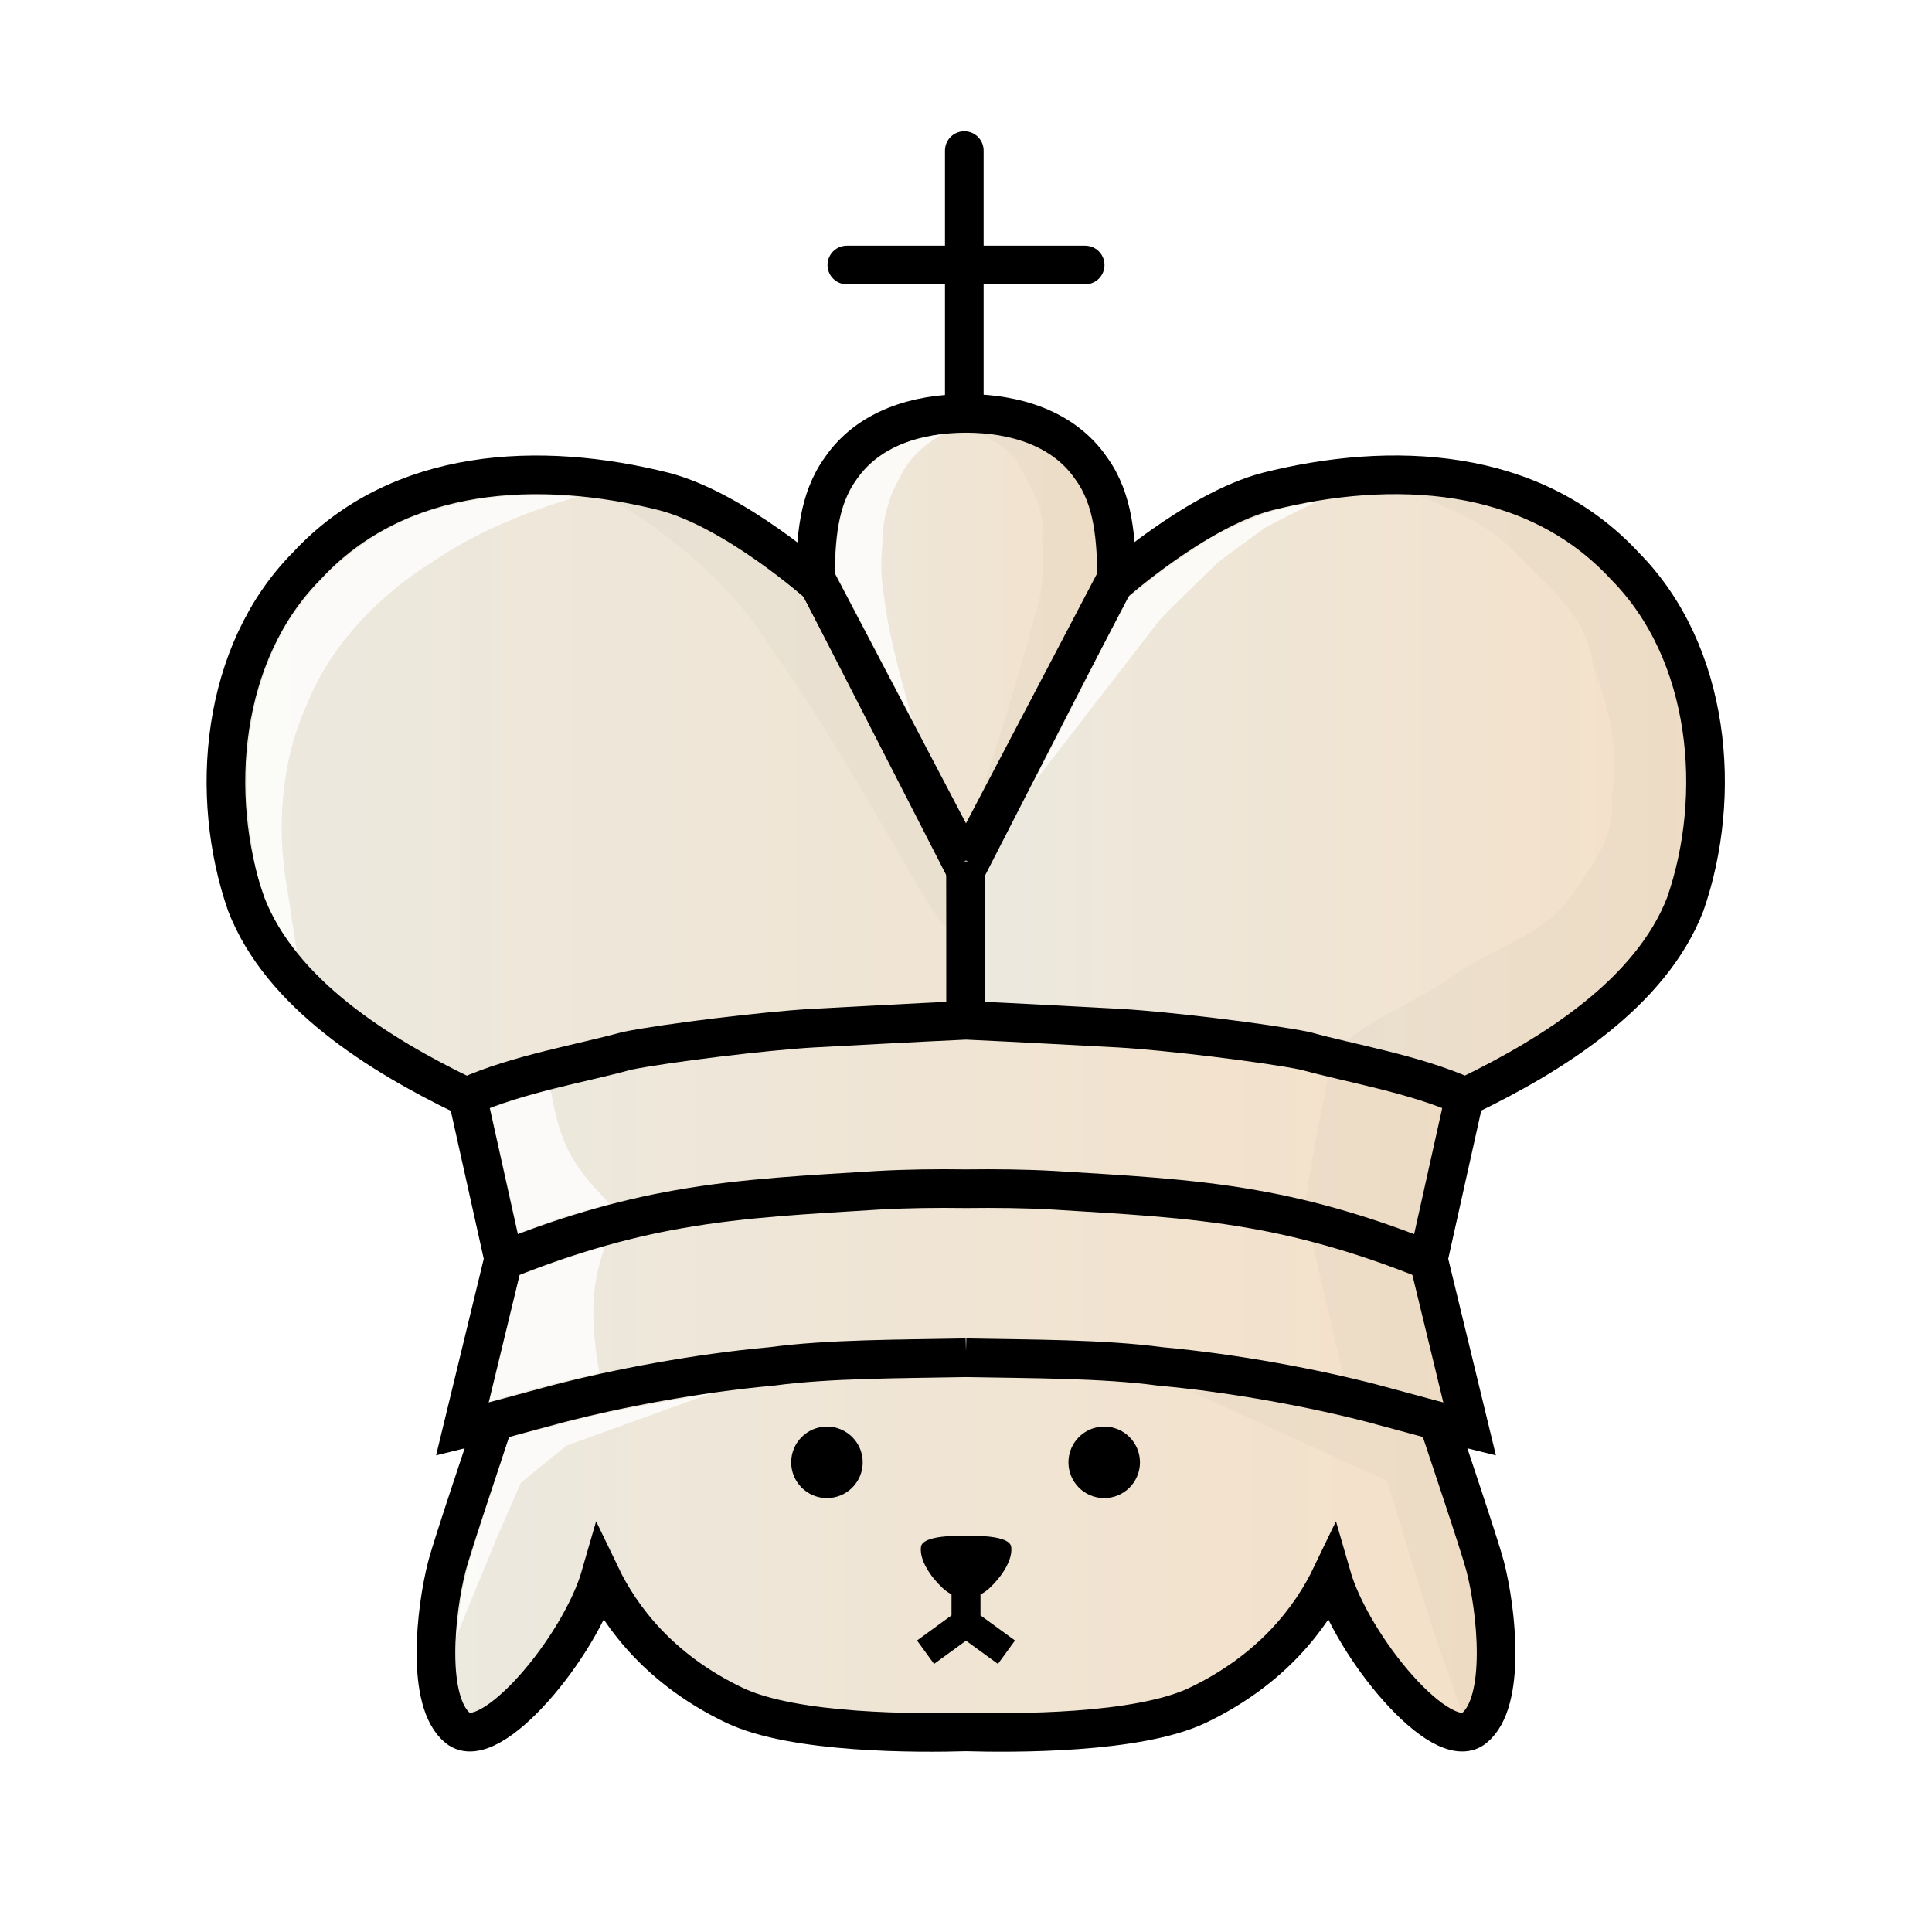 <?xml version="1.0" encoding="UTF-8" standalone="no"?>
<svg
   width="50mm"
   height="50mm"
   fill-rule="evenodd"
   clip-rule="evenodd"
   image-rendering="optimizeQuality"
   shape-rendering="geometricPrecision"
   text-rendering="geometricPrecision"
   viewBox="0 1.5 50 50"
   version="1.1"
   id="svg17"
   sodipodi:docname="K.svg"
   inkscape:version="1.4 (1:1.4+202410161351+e7c3feb100)"
   xmlns:inkscape="http://www.inkscape.org/namespaces/inkscape"
   xmlns:sodipodi="http://sodipodi.sourceforge.net/DTD/sodipodi-0.dtd"
   xmlns:xlink="http://www.w3.org/1999/xlink"
   xmlns="http://www.w3.org/2000/svg"
   xmlns:svg="http://www.w3.org/2000/svg">
  <sodipodi:namedview
     id="namedview17"
     pagecolor="#ffffff"
     bordercolor="#000000"
     borderopacity="0.25"
     inkscape:showpageshadow="2"
     inkscape:pageopacity="0.0"
     inkscape:pagecheckerboard="0"
     inkscape:deskcolor="#d1d1d1"
     inkscape:document-units="mm"
     inkscape:zoom="3.0347708"
     inkscape:cx="14.992895"
     inkscape:cy="108.90444"
     inkscape:window-width="2506"
     inkscape:window-height="1370"
     inkscape:window-x="54"
     inkscape:window-y="33"
     inkscape:window-maximized="1"
     inkscape:current-layer="layer4"
     showguides="false" />
  <defs
     id="defs3">
    <linearGradient
       id="linearGradient42"
       inkscape:collect="always">
      <stop
         style="stop-color:#ece9df;stop-opacity:1;"
         offset="0"
         id="stop42" />
      <stop
         style="stop-color:#f4e0c8;stop-opacity:1;"
         offset="1"
         id="stop47" />
    </linearGradient>
    <linearGradient
       id="linearGradient39"
       inkscape:collect="always">
      <stop
         style="stop-color:#ece9df;stop-opacity:1;"
         offset="0"
         id="stop39" />
      <stop
         style="stop-color:#f4e0c8;stop-opacity:1;"
         offset="1"
         id="stop40" />
    </linearGradient>
    <linearGradient
       id="linearGradient37"
       inkscape:collect="always">
      <stop
         style="stop-color:#ece9df;stop-opacity:1;"
         offset="0"
         id="stop37" />
      <stop
         style="stop-color:#f4e0c8;stop-opacity:1;"
         offset="1"
         id="stop38" />
    </linearGradient>
    <linearGradient
       id="linearGradient31"
       inkscape:collect="always">
      <stop
         style="stop-color:#ece9df;stop-opacity:1;"
         offset="0"
         id="stop31" />
      <stop
         style="stop-color:#f4e0c8;stop-opacity:1;"
         offset="1"
         id="stop32" />
    </linearGradient>
    <inkscape:path-effect
       effect="mirror_symmetry"
       start_point="-16.489,-8.24"
       end_point="-16.489,41.76"
       center_point="-16.489,16.76"
       id="path-effect6"
       is_visible="true"
       lpeversion="1.2"
       lpesatellites=""
       mode="vertical"
       discard_orig_path="false"
       fuse_paths="true"
       oposite_fuse="false"
       split_items="false"
       split_open="false"
       link_styles="false" />
    <inkscape:path-effect
       effect="mirror_symmetry"
       start_point="-16.489,-8.479"
       end_point="-16.489,41.521"
       center_point="-16.489,16.521"
       id="path-effect4"
       is_visible="true"
       lpeversion="1.2"
       lpesatellites=""
       mode="vertical"
       discard_orig_path="false"
       fuse_paths="true"
       oposite_fuse="false"
       split_items="false"
       split_open="false"
       link_styles="false" />
    <inkscape:path-effect
       effect="mirror_symmetry"
       start_point="-16.489,-8.479"
       end_point="-16.489,41.521"
       center_point="-16.489,16.521"
       id="path-effect3"
       is_visible="true"
       lpeversion="1.2"
       lpesatellites=""
       mode="vertical"
       discard_orig_path="false"
       fuse_paths="true"
       oposite_fuse="false"
       split_items="false"
       split_open="false"
       link_styles="false" />
    <inkscape:path-effect
       effect="mirror_symmetry"
       start_point="-16.489,-8.479"
       end_point="-16.489,41.521"
       center_point="-16.489,16.521"
       id="path-effect2"
       is_visible="true"
       lpeversion="1.2"
       lpesatellites=""
       mode="vertical"
       discard_orig_path="false"
       fuse_paths="true"
       oposite_fuse="false"
       split_items="false"
       split_open="false"
       link_styles="false" />
    <inkscape:path-effect
       effect="mirror_symmetry"
       start_point="-16.489,-8.479"
       end_point="-16.489,41.521"
       center_point="-16.489,16.521"
       id="path-effect1"
       is_visible="true"
       lpeversion="1.2"
       lpesatellites=""
       mode="vertical"
       discard_orig_path="false"
       fuse_paths="true"
       oposite_fuse="false"
       split_items="false"
       split_open="false"
       link_styles="false" />
    <inkscape:path-effect
       effect="mirror_symmetry"
       start_point="23.58,17.423"
       end_point="23.58,54.149"
       center_point="23.58,35.786"
       id="path-effect37"
       is_visible="true"
       lpeversion="1.2"
       lpesatellites=""
       mode="vertical"
       discard_orig_path="false"
       fuse_paths="false"
       oposite_fuse="false"
       split_items="false"
       split_open="false"
       link_styles="false" />
    <linearGradient
       id="linearGradient34"
       inkscape:collect="always">
      <stop
         style="stop-color:#ece9df;stop-opacity:1;"
         offset="0"
         id="stop34" />
      <stop
         style="stop-color:#f4e0c8;stop-opacity:1;"
         offset="1"
         id="stop35" />
    </linearGradient>
    <inkscape:path-effect
       effect="mirror_symmetry"
       start_point="25.106,42.591"
       end_point="25.106,50.906"
       center_point="25.106,46.749"
       id="path-effect30"
       is_visible="true"
       lpeversion="1.2"
       lpesatellites=""
       mode="free"
       discard_orig_path="false"
       fuse_paths="true"
       oposite_fuse="false"
       split_items="false"
       split_open="false"
       link_styles="false" />
    <inkscape:path-effect
       effect="mirror_symmetry"
       start_point="25,6.263"
       end_point="25,56.263"
       center_point="25,31.262"
       id="path-effect29"
       is_visible="true"
       lpeversion="1.2"
       lpesatellites=""
       mode="vertical"
       discard_orig_path="false"
       fuse_paths="true"
       oposite_fuse="false"
       split_items="false"
       split_open="false"
       link_styles="false" />
    <inkscape:path-effect
       effect="mirror_symmetry"
       start_point="15.568,42.676"
       end_point="15.568,92.676"
       center_point="15.568,67.676"
       id="path-effect28"
       is_visible="true"
       lpeversion="1.2"
       lpesatellites=""
       mode="vertical"
       discard_orig_path="false"
       fuse_paths="true"
       oposite_fuse="false"
       split_items="false"
       split_open="false"
       link_styles="false" />
    <inkscape:path-effect
       effect="mirror_symmetry"
       start_point="42.992,6.792"
       end_point="42.992,56.792"
       center_point="42.992,31.792"
       id="path-effect27"
       is_visible="true"
       lpeversion="1.2"
       lpesatellites=""
       mode="vertical"
       discard_orig_path="false"
       fuse_paths="true"
       oposite_fuse="false"
       split_items="false"
       split_open="false"
       link_styles="false" />
    <inkscape:path-effect
       effect="mirror_symmetry"
       start_point="25,5.733"
       end_point="25,55.733"
       center_point="25,30.733"
       id="path-effect26"
       is_visible="true"
       lpeversion="1.2"
       lpesatellites=""
       mode="vertical"
       discard_orig_path="false"
       fuse_paths="true"
       oposite_fuse="false"
       split_items="false"
       split_open="false"
       link_styles="false" />
    <inkscape:path-effect
       effect="mirror_symmetry"
       start_point="19.11,34.662"
       end_point="19.642,36.912"
       center_point="19.376,35.787"
       id="path-effect25"
       is_visible="true"
       lpeversion="1.2"
       lpesatellites=""
       mode="free"
       discard_orig_path="false"
       fuse_paths="true"
       oposite_fuse="false"
       split_items="false"
       split_open="false"
       link_styles="false" />
    <inkscape:path-effect
       effect="mirror_symmetry"
       start_point="24.869,5.821"
       end_point="24.869,55.821"
       center_point="24.869,30.821"
       id="path-effect24"
       is_visible="true"
       lpeversion="1.2"
       lpesatellites=""
       mode="vertical"
       discard_orig_path="false"
       fuse_paths="false"
       oposite_fuse="false"
       split_items="false"
       split_open="false"
       link_styles="false" />
    <inkscape:path-effect
       effect="mirror_symmetry"
       start_point="40.442,1.294"
       end_point="30.523,50.301"
       center_point="35.483,25.797"
       id="path-effect23"
       is_visible="true"
       lpeversion="1.2"
       lpesatellites=""
       mode="vertical"
       discard_orig_path="false"
       fuse_paths="false"
       oposite_fuse="false"
       split_items="false"
       split_open="false"
       link_styles="false" />
    <inkscape:path-effect
       effect="mirror_symmetry"
       start_point="49.507,7.953"
       end_point="31.781,54.705"
       center_point="40.644,31.329"
       id="path-effect22"
       is_visible="true"
       lpeversion="1.2"
       lpesatellites=""
       mode="vertical"
       discard_orig_path="false"
       fuse_paths="false"
       oposite_fuse="false"
       split_items="false"
       split_open="false"
       link_styles="false" />
    <inkscape:path-effect
       effect="mirror_symmetry"
       start_point="12.249,32.429"
       end_point="12.249,38.444"
       center_point="12.249,35.436"
       id="path-effect21"
       is_visible="true"
       lpeversion="1.2"
       lpesatellites=""
       mode="free"
       discard_orig_path="false"
       fuse_paths="false"
       oposite_fuse="false"
       split_items="false"
       split_open="false"
       link_styles="false" />
    <inkscape:path-effect
       effect="mirror_symmetry"
       start_point="13.165,33.148"
       end_point="13.165,37.627"
       center_point="13.165,35.387"
       id="path-effect20"
       is_visible="true"
       lpeversion="1.2"
       lpesatellites=""
       mode="free"
       discard_orig_path="false"
       fuse_paths="true"
       oposite_fuse="false"
       split_items="false"
       split_open="false"
       link_styles="false" />
    <inkscape:path-effect
       effect="mirror_symmetry"
       start_point="21.62,1.706"
       end_point="21.62,23.324"
       center_point="21.62,12.515"
       id="path-effect18"
       is_visible="true"
       lpeversion="1.2"
       lpesatellites=""
       mode="free"
       discard_orig_path="false"
       fuse_paths="true"
       oposite_fuse="false"
       split_items="false"
       split_open="false"
       link_styles="false" />
    <linearGradient
       xlink:href="#a"
       id="b"
       x1="-25.017"
       x2="14.084"
       y1="-249.82"
       y2="-249.82"
       gradientTransform="matrix(1.002 0 0 .978 30.478 272.11)"
       gradientUnits="userSpaceOnUse" />
    <linearGradient
       id="a"
       x1="9.241"
       x2="40.761"
       y1="27.266"
       y2="27.266"
       gradientTransform="matrix(.985 0 0 .986 .376 .641)"
       gradientUnits="userSpaceOnUse">
      <stop
         offset="0"
         stop-color="#ece9df"
         id="stop1" />
      <stop
         offset="1"
         stop-color="#f4e0c8"
         id="stop2" />
    </linearGradient>
    <linearGradient
       xlink:href="#a"
       id="d"
       x1="-27.911"
       x2="-21.13"
       y1="-264.3"
       y2="-264.3"
       gradientTransform="matrix(1.002 0 0 .978 30.478 272.11)"
       gradientUnits="userSpaceOnUse" />
    <linearGradient
       xlink:href="#a"
       id="h"
       x1="-18.928"
       x2="-12.147"
       y1="-267.53"
       y2="-267.53"
       gradientTransform="matrix(1.002 0 0 .978 30.478 272.11)"
       gradientUnits="userSpaceOnUse" />
    <linearGradient
       xlink:href="#a"
       id="j"
       x1="-8.857"
       x2="-2.076"
       y1="-268.55"
       y2="-268.55"
       gradientTransform="matrix(1.002 0 0 .978 30.478 272.11)"
       gradientUnits="userSpaceOnUse" />
    <linearGradient
       xlink:href="#a"
       id="l"
       x1="1.214"
       x2="7.995"
       y1="-267.53"
       y2="-267.53"
       gradientTransform="matrix(1.002 0 0 .978 30.478 272.11)"
       gradientUnits="userSpaceOnUse" />
    <linearGradient
       xlink:href="#a"
       id="n"
       x1="10.196"
       x2="16.978"
       y1="-264.3"
       y2="-264.3"
       gradientTransform="matrix(1.002 0 0 .978 30.478 272.11)"
       gradientUnits="userSpaceOnUse" />
    <linearGradient
       xlink:href="#a"
       id="c"
       x1="-25.017"
       x2="14.084"
       y1="-249.82"
       y2="-249.82"
       gradientTransform="matrix(1 0 0 .978 30.455 272.6)"
       gradientUnits="userSpaceOnUse" />
    <linearGradient
       xlink:href="#a"
       id="e"
       x1="-27.911"
       x2="-21.13"
       y1="-264.3"
       y2="-264.3"
       gradientTransform="matrix(1 0 0 .978 29.927 272.6)"
       gradientUnits="userSpaceOnUse" />
    <linearGradient
       xlink:href="#a"
       id="i"
       x1="-18.928"
       x2="-12.147"
       y1="-267.53"
       y2="-267.53"
       gradientTransform="matrix(1 0 0 .978 30.455 272.6)"
       gradientUnits="userSpaceOnUse" />
    <linearGradient
       xlink:href="#a"
       id="k"
       x1="-8.857"
       x2="-2.076"
       y1="-268.55"
       y2="-268.55"
       gradientTransform="matrix(1 0 0 .978 30.455 272.6)"
       gradientUnits="userSpaceOnUse" />
    <linearGradient
       xlink:href="#a"
       id="m"
       x1="1.214"
       x2="7.995"
       y1="-267.53"
       y2="-267.53"
       gradientTransform="matrix(1 0 0 .978 30.455 272.6)"
       gradientUnits="userSpaceOnUse" />
    <linearGradient
       xlink:href="#a"
       id="o"
       x1="10.196"
       x2="16.978"
       y1="-264.3"
       y2="-264.3"
       gradientTransform="matrix(1 0 0 .978 30.983 272.6)"
       gradientUnits="userSpaceOnUse" />
    <filter
       id="f"
       width="1.194"
       height="1.063"
       x="-.097"
       y="-.032"
       color-interpolation-filters="sRGB">
      <feGaussianBlur
         stdDeviation=".378"
         id="feGaussianBlur2" />
    </filter>
    <filter
       id="g"
       width="1.19"
       height="1.064"
       x="-0.095"
       y="-0.032"
       color-interpolation-filters="sRGB">
      <feGaussianBlur
         stdDeviation=".388"
         id="feGaussianBlur3" />
    </filter>
    <inkscape:path-effect
       effect="mirror_symmetry"
       start_point="13.165,33.148"
       end_point="13.165,37.627"
       center_point="13.165,35.387"
       id="path-effect20-7"
       is_visible="true"
       lpeversion="1.2"
       lpesatellites=""
       mode="free"
       discard_orig_path="false"
       fuse_paths="true"
       oposite_fuse="false"
       split_items="false"
       split_open="false"
       link_styles="false" />
    <inkscape:path-effect
       effect="mirror_symmetry"
       start_point="13.165,33.148"
       end_point="13.165,37.627"
       center_point="13.165,35.387"
       id="path-effect20-7-9"
       is_visible="true"
       lpeversion="1.2"
       lpesatellites=""
       mode="free"
       discard_orig_path="false"
       fuse_paths="true"
       oposite_fuse="false"
       split_items="false"
       split_open="false"
       link_styles="false" />
    <inkscape:path-effect
       effect="mirror_symmetry"
       start_point="21.62,1.706"
       end_point="21.62,23.324"
       center_point="21.62,12.515"
       id="path-effect18-0"
       is_visible="true"
       lpeversion="1.2"
       lpesatellites=""
       mode="free"
       discard_orig_path="false"
       fuse_paths="true"
       oposite_fuse="false"
       split_items="false"
       split_open="false"
       link_styles="false" />
    <inkscape:path-effect
       effect="mirror_symmetry"
       start_point="12.249,32.429"
       end_point="12.249,38.444"
       center_point="12.249,35.436"
       id="path-effect21-6"
       is_visible="true"
       lpeversion="1.2"
       lpesatellites=""
       mode="free"
       discard_orig_path="false"
       fuse_paths="true"
       oposite_fuse="false"
       split_items="false"
       split_open="false"
       link_styles="false" />
    <inkscape:path-effect
       effect="mirror_symmetry"
       start_point="21.62,1.706"
       end_point="21.62,23.324"
       center_point="21.62,12.515"
       id="path-effect18-0-7"
       is_visible="true"
       lpeversion="1.2"
       lpesatellites=""
       mode="free"
       discard_orig_path="false"
       fuse_paths="true"
       oposite_fuse="false"
       split_items="false"
       split_open="false"
       link_styles="false" />
    <inkscape:path-effect
       effect="mirror_symmetry"
       start_point="12.249,32.429"
       end_point="12.249,38.444"
       center_point="12.249,35.436"
       id="path-effect21-6-5"
       is_visible="true"
       lpeversion="1.2"
       lpesatellites=""
       mode="free"
       discard_orig_path="false"
       fuse_paths="false"
       oposite_fuse="false"
       split_items="false"
       split_open="false"
       link_styles="false" />
    <inkscape:path-effect
       effect="mirror_symmetry"
       start_point="21.62,1.706"
       end_point="21.62,23.324"
       center_point="21.62,12.515"
       id="path-effect18-0-7-3"
       is_visible="true"
       lpeversion="1.2"
       lpesatellites=""
       mode="free"
       discard_orig_path="false"
       fuse_paths="true"
       oposite_fuse="false"
       split_items="false"
       split_open="false"
       link_styles="false" />
    <inkscape:path-effect
       effect="mirror_symmetry"
       start_point="12.249,32.429"
       end_point="12.249,38.444"
       center_point="12.249,35.436"
       id="path-effect21-6-5-1"
       is_visible="true"
       lpeversion="1.2"
       lpesatellites=""
       mode="free"
       discard_orig_path="false"
       fuse_paths="true"
       oposite_fuse="false"
       split_items="false"
       split_open="false"
       link_styles="false" />
    <inkscape:path-effect
       effect="mirror_symmetry"
       start_point="23.869,-13.159"
       end_point="23.869,27.02"
       center_point="23.869,6.931"
       id="path-effect22-1"
       is_visible="true"
       lpeversion="1.2"
       lpesatellites=""
       mode="vertical"
       discard_orig_path="false"
       fuse_paths="false"
       oposite_fuse="false"
       split_items="false"
       split_open="false"
       link_styles="false" />
    <inkscape:path-effect
       effect="mirror_symmetry"
       start_point="24.561,-10.006"
       end_point="24.561,28.07"
       center_point="24.561,9.032"
       id="path-effect23-5"
       is_visible="true"
       lpeversion="1.2"
       lpesatellites=""
       mode="vertical"
       discard_orig_path="false"
       fuse_paths="true"
       oposite_fuse="false"
       split_items="false"
       split_open="false"
       link_styles="false" />
    <inkscape:path-effect
       effect="mirror_symmetry"
       start_point="24.59,21.168"
       end_point="24.59,22.643"
       center_point="24.59,21.905"
       id="path-effect24-5"
       is_visible="true"
       lpeversion="1.2"
       lpesatellites=""
       mode="free"
       discard_orig_path="false"
       fuse_paths="false"
       oposite_fuse="false"
       split_items="false"
       split_open="false"
       link_styles="false" />
    <inkscape:path-effect
       effect="mirror_symmetry"
       start_point="-19.097,8.384"
       end_point="-19.097,58.384"
       center_point="-19.097,33.384"
       id="path-effect27-6"
       is_visible="true"
       lpeversion="1.2"
       lpesatellites=""
       mode="vertical"
       discard_orig_path="false"
       fuse_paths="true"
       oposite_fuse="false"
       split_items="false"
       split_open="false"
       link_styles="false" />
    <linearGradient
       inkscape:collect="always"
       xlink:href="#linearGradient34"
       id="linearGradient35"
       x1="10.782"
       y1="46.568"
       x2="39.218"
       y2="46.568"
       gradientUnits="userSpaceOnUse" />
    <filter
       inkscape:collect="always"
       style="color-interpolation-filters:sRGB"
       id="filter40"
       x="-0.057"
       y="-0.051"
       width="1.114"
       height="1.103">
      <feGaussianBlur
         inkscape:collect="always"
         stdDeviation="0.187"
         id="feGaussianBlur40" />
    </filter>
    <inkscape:path-effect
       effect="mirror_symmetry"
       start_point="21.62,1.706"
       end_point="21.62,23.324"
       center_point="21.62,12.515"
       id="path-effect18-0-6"
       is_visible="true"
       lpeversion="1.2"
       lpesatellites=""
       mode="free"
       discard_orig_path="false"
       fuse_paths="true"
       oposite_fuse="false"
       split_items="false"
       split_open="false"
       link_styles="false" />
    <inkscape:path-effect
       effect="mirror_symmetry"
       start_point="12.249,32.429"
       end_point="12.249,38.444"
       center_point="12.249,35.436"
       id="path-effect21-6-9"
       is_visible="true"
       lpeversion="1.2"
       lpesatellites=""
       mode="free"
       discard_orig_path="false"
       fuse_paths="true"
       oposite_fuse="false"
       split_items="false"
       split_open="false"
       link_styles="false" />
    <inkscape:path-effect
       effect="mirror_symmetry"
       start_point="21.62,1.706"
       end_point="21.62,23.324"
       center_point="21.62,12.515"
       id="path-effect18-0-6-5"
       is_visible="true"
       lpeversion="1.2"
       lpesatellites=""
       mode="free"
       discard_orig_path="false"
       fuse_paths="true"
       oposite_fuse="false"
       split_items="false"
       split_open="false"
       link_styles="false" />
    <inkscape:path-effect
       effect="mirror_symmetry"
       start_point="12.249,32.429"
       end_point="12.249,38.444"
       center_point="12.249,35.436"
       id="path-effect21-6-9-0"
       is_visible="true"
       lpeversion="1.2"
       lpesatellites=""
       mode="free"
       discard_orig_path="false"
       fuse_paths="true"
       oposite_fuse="false"
       split_items="false"
       split_open="false"
       link_styles="false" />
    <inkscape:path-effect
       effect="mirror_symmetry"
       start_point="19.11,34.662"
       end_point="19.642,36.912"
       center_point="19.376,35.787"
       id="path-effect25-5"
       is_visible="true"
       lpeversion="1.2"
       lpesatellites=""
       mode="free"
       discard_orig_path="false"
       fuse_paths="true"
       oposite_fuse="false"
       split_items="false"
       split_open="false"
       link_styles="false" />
    <inkscape:path-effect
       effect="mirror_symmetry"
       start_point="21.62,1.706"
       end_point="21.62,23.324"
       center_point="21.62,12.515"
       id="path-effect18-0-6-1"
       is_visible="true"
       lpeversion="1.2"
       lpesatellites=""
       mode="free"
       discard_orig_path="false"
       fuse_paths="true"
       oposite_fuse="false"
       split_items="false"
       split_open="false"
       link_styles="false" />
    <inkscape:path-effect
       effect="mirror_symmetry"
       start_point="21.62,1.706"
       end_point="21.62,23.324"
       center_point="21.62,12.515"
       id="path-effect18-0-6-8"
       is_visible="true"
       lpeversion="1.2"
       lpesatellites=""
       mode="free"
       discard_orig_path="false"
       fuse_paths="true"
       oposite_fuse="false"
       split_items="false"
       split_open="false"
       link_styles="false" />
    <inkscape:path-effect
       effect="mirror_symmetry"
       start_point="12.249,32.429"
       end_point="12.249,38.444"
       center_point="12.249,35.436"
       id="path-effect21-6-9-9"
       is_visible="true"
       lpeversion="1.2"
       lpesatellites=""
       mode="free"
       discard_orig_path="false"
       fuse_paths="true"
       oposite_fuse="false"
       split_items="false"
       split_open="false"
       link_styles="false" />
    <inkscape:path-effect
       effect="mirror_symmetry"
       start_point="21.62,1.706"
       end_point="21.62,23.324"
       center_point="21.62,12.515"
       id="path-effect18-0-6-6"
       is_visible="true"
       lpeversion="1.2"
       lpesatellites=""
       mode="free"
       discard_orig_path="false"
       fuse_paths="true"
       oposite_fuse="false"
       split_items="false"
       split_open="false"
       link_styles="false" />
    <inkscape:path-effect
       effect="mirror_symmetry"
       start_point="12.249,32.429"
       end_point="12.249,38.444"
       center_point="12.249,35.436"
       id="path-effect21-6-9-7"
       is_visible="true"
       lpeversion="1.2"
       lpesatellites=""
       mode="free"
       discard_orig_path="false"
       fuse_paths="true"
       oposite_fuse="false"
       split_items="false"
       split_open="false"
       link_styles="false" />
    <inkscape:path-effect
       effect="mirror_symmetry"
       start_point="21.62,1.706"
       end_point="21.62,23.324"
       center_point="21.62,12.515"
       id="path-effect18-0-6-6-8"
       is_visible="true"
       lpeversion="1.2"
       lpesatellites=""
       mode="free"
       discard_orig_path="false"
       fuse_paths="true"
       oposite_fuse="false"
       split_items="false"
       split_open="false"
       link_styles="false" />
    <inkscape:path-effect
       effect="mirror_symmetry"
       start_point="12.249,32.429"
       end_point="12.249,38.444"
       center_point="12.249,35.436"
       id="path-effect21-6-9-7-8"
       is_visible="true"
       lpeversion="1.2"
       lpesatellites=""
       mode="free"
       discard_orig_path="false"
       fuse_paths="true"
       oposite_fuse="false"
       split_items="false"
       split_open="false"
       link_styles="false" />
    <inkscape:path-effect
       effect="mirror_symmetry"
       start_point="21.62,1.706"
       end_point="21.62,23.324"
       center_point="21.62,12.515"
       id="path-effect18-0-6-6-8-2"
       is_visible="true"
       lpeversion="1.2"
       lpesatellites=""
       mode="free"
       discard_orig_path="false"
       fuse_paths="true"
       oposite_fuse="false"
       split_items="false"
       split_open="false"
       link_styles="false" />
    <inkscape:path-effect
       effect="mirror_symmetry"
       start_point="12.249,32.429"
       end_point="12.249,38.444"
       center_point="12.249,35.436"
       id="path-effect21-6-9-7-8-4"
       is_visible="true"
       lpeversion="1.2"
       lpesatellites=""
       mode="free"
       discard_orig_path="false"
       fuse_paths="true"
       oposite_fuse="false"
       split_items="false"
       split_open="false"
       link_styles="false" />
    <inkscape:path-effect
       effect="mirror_symmetry"
       start_point="19.11,34.662"
       end_point="19.642,36.912"
       center_point="19.376,35.787"
       id="path-effect25-5-6"
       is_visible="true"
       lpeversion="1.2"
       lpesatellites=""
       mode="free"
       discard_orig_path="false"
       fuse_paths="true"
       oposite_fuse="false"
       split_items="false"
       split_open="false"
       link_styles="false" />
    <inkscape:path-effect
       effect="mirror_symmetry"
       start_point="21.62,1.706"
       end_point="21.62,23.324"
       center_point="21.62,12.515"
       id="path-effect18-0-6-8-5"
       is_visible="true"
       lpeversion="1.2"
       lpesatellites=""
       mode="free"
       discard_orig_path="false"
       fuse_paths="true"
       oposite_fuse="false"
       split_items="false"
       split_open="false"
       link_styles="false" />
    <inkscape:path-effect
       effect="mirror_symmetry"
       start_point="19.11,34.662"
       end_point="19.642,36.912"
       center_point="19.376,35.787"
       id="path-effect25-5-69"
       is_visible="true"
       lpeversion="1.2"
       lpesatellites=""
       mode="free"
       discard_orig_path="false"
       fuse_paths="true"
       oposite_fuse="false"
       split_items="false"
       split_open="false"
       link_styles="false" />
    <inkscape:path-effect
       effect="mirror_symmetry"
       start_point="21.62,1.706"
       end_point="21.62,23.324"
       center_point="21.62,12.515"
       id="path-effect18-0-6-8-8"
       is_visible="true"
       lpeversion="1.2"
       lpesatellites=""
       mode="free"
       discard_orig_path="false"
       fuse_paths="true"
       oposite_fuse="false"
       split_items="false"
       split_open="false"
       link_styles="false" />
    <inkscape:path-effect
       effect="mirror_symmetry"
       start_point="21.62,1.706"
       end_point="21.62,23.324"
       center_point="21.62,12.515"
       id="path-effect18-0-6-6-8-5"
       is_visible="true"
       lpeversion="1.2"
       lpesatellites=""
       mode="free"
       discard_orig_path="false"
       fuse_paths="true"
       oposite_fuse="false"
       split_items="false"
       split_open="false"
       link_styles="false" />
    <inkscape:path-effect
       effect="mirror_symmetry"
       start_point="12.249,32.429"
       end_point="12.249,38.444"
       center_point="12.249,35.436"
       id="path-effect21-6-9-7-8-0"
       is_visible="true"
       lpeversion="1.2"
       lpesatellites=""
       mode="free"
       discard_orig_path="false"
       fuse_paths="true"
       oposite_fuse="false"
       split_items="false"
       split_open="false"
       link_styles="false" />
    <filter
       id="k-2"
       width="1.117"
       height="1.082"
       x="-0.058"
       y="-0.041"
       color-interpolation-filters="sRGB">
      <feGaussianBlur
         stdDeviation=".258"
         id="feGaussianBlur6" />
    </filter>
    <filter
       id="i-6"
       width="1.204"
       height="1.062"
       x="-0.102"
       y="-0.031"
       color-interpolation-filters="sRGB">
      <feGaussianBlur
         stdDeviation=".172"
         id="feGaussianBlur5" />
    </filter>
    <linearGradient
       xlink:href="#a"
       id="g-1"
       x1="-510.08"
       x2="-500.85"
       y1="-412.72"
       y2="-412.72"
       gradientTransform="matrix(1.011,0,0,1.001,505.146,440.057)"
       gradientUnits="userSpaceOnUse" />
    <filter
       id="f-8"
       width="1.17"
       height="1.067"
       x="-0.085"
       y="-0.033"
       color-interpolation-filters="sRGB">
      <feGaussianBlur
         stdDeviation=".392"
         id="feGaussianBlur4" />
    </filter>
    <linearGradient
       xlink:href="#a"
       id="d-7"
       x1="-526.74"
       x2="-504.98"
       y1="-408.5"
       y2="-408.5"
       gradientTransform="matrix(1.011,0,0,1.001,505.146,440.057)"
       gradientUnits="userSpaceOnUse" />
    <linearGradient
       xlink:href="#a"
       id="c-0"
       x1="-520.15"
       x2="-490.84"
       y1="-394.44"
       y2="-394.44"
       gradientTransform="matrix(1.011,0,0,1.001,505.146,440.057)"
       gradientUnits="userSpaceOnUse" />
    <linearGradient
       xlink:href="#a"
       id="b-2"
       x1="-505.97"
       x2="-484.22"
       y1="-408.5"
       y2="-408.5"
       gradientTransform="matrix(1.011,0,0,1.001,505.146,440.057)"
       gradientUnits="userSpaceOnUse" />
    <filter
       inkscape:collect="always"
       style="color-interpolation-filters:sRGB"
       id="filter26"
       x="-0.081"
       y="-0.034"
       width="1.162"
       height="1.068">
      <feGaussianBlur
         inkscape:collect="always"
         stdDeviation="0.351"
         id="feGaussianBlur26" />
    </filter>
    <filter
       inkscape:collect="always"
       style="color-interpolation-filters:sRGB"
       id="filter30"
       x="-0.058"
       y="-0.049"
       width="1.116"
       height="1.098">
      <feGaussianBlur
         inkscape:collect="always"
         stdDeviation="0.24"
         id="feGaussianBlur30" />
    </filter>
    <filter
       inkscape:collect="always"
       style="color-interpolation-filters:sRGB"
       id="filter31"
       x="-0.092"
       y="-0.032"
       width="1.184"
       height="1.065">
      <feGaussianBlur
         inkscape:collect="always"
         stdDeviation="0.15"
         id="feGaussianBlur31" />
    </filter>
    <linearGradient
       inkscape:collect="always"
       xlink:href="#linearGradient31"
       id="linearGradient32"
       x1="-36.147"
       y1="11.816"
       x2="3.169"
       y2="11.816"
       gradientUnits="userSpaceOnUse" />
    <linearGradient
       inkscape:collect="always"
       xlink:href="#linearGradient37"
       id="linearGradient38"
       x1="-17.001"
       y1="12.055"
       x2="3.157"
       y2="12.055"
       gradientUnits="userSpaceOnUse" />
    <linearGradient
       inkscape:collect="always"
       xlink:href="#linearGradient39"
       id="linearGradient40"
       x1="-20.892"
       y1="7.884"
       x2="-12.086"
       y2="7.884"
       gradientUnits="userSpaceOnUse" />
    <linearGradient
       inkscape:collect="always"
       xlink:href="#linearGradient42"
       id="linearGradient49"
       x1="-30.203"
       y1="23.307"
       x2="-2.776"
       y2="23.307"
       gradientUnits="userSpaceOnUse" />
  </defs>
  <g
     id="g67"
     style="display:inline"
     transform="translate(0,-4.763)">
    <path
       style="display:inline;fill:url(#linearGradient35);fill-opacity:1;stroke:#000000;stroke-width:1;stroke-linecap:butt;stroke-dasharray:none;stroke-opacity:1"
       d="m 25,41.198 c -0.727,-0.028 -6.576,-0.19 -12.116,1.549 -0.23,0.703 -1.17,3.48 -1.317,4.046 -0.294,1.133 -0.559,3.513 0.283,4.193 0.841,0.68 3.16,-2.094 3.695,-3.953 0.524,1.091 1.534,2.442 3.462,3.363 1.551,0.741 4.788,0.724 5.994,0.688 1.206,0.035 4.443,0.053 5.994,-0.688 1.928,-0.921 2.938,-2.272 3.462,-3.363 0.535,1.859 2.853,4.633 3.695,3.953 0.841,-0.68 0.577,-3.06 0.283,-4.193 C 38.286,46.227 37.346,43.451 37.116,42.748 31.576,41.008 25.727,41.17 25,41.198 Z"
       id="path28"
       sodipodi:nodetypes="ccszczc"
       inkscape:original-d="m 25.075512,41.201393 c 0,0 -6.272619,-0.312003 -12.191643,1.546174 -0.230271,0.70299 -1.170115,3.47976 -1.317036,4.046179 -0.293842,1.132838 -0.558691,3.512518 0.28271,4.192575 0.841398,0.680058 3.159506,-2.093654 3.694742,-3.952817 0.523643,1.091291 1.534058,2.442014 3.461822,3.363417 1.927764,0.921403 6.459573,0.670068 6.459573,0.670068"
       inkscape:path-effect="#path-effect29" />
    <path
       style="display:inline;fill:#000000;fill-opacity:1;stroke:none;stroke-width:0.977;stroke-linejoin:miter;stroke-dasharray:none;stroke-opacity:1"
       d="m 24.561,20.268 c -0.153,-0.006 -0.868,-0.02 -0.897,0.216 -0.033,0.265 0.198,0.595 0.43,0.81 0.201,0.187 0.415,0.199 0.467,0.199 0.052,7.1e-5 0.266,-0.012 0.467,-0.199 0.232,-0.215 0.463,-0.546 0.43,-0.81 -0.03,-0.236 -0.744,-0.222 -0.897,-0.216 z"
       id="path23"
       inkscape:path-effect="#path-effect23-5"
       inkscape:original-d="m 24.589713,20.26888 c 0,0 -0.892969,-0.04961 -0.926041,0.214974 -0.03307,0.264583 0.198437,0.595312 0.429948,0.810286 0.23151,0.214974 0.479557,0.198438 0.479557,0.198438 l 0.115755,0.03307"
       sodipodi:nodetypes="csscc"
       transform="matrix(1.302,0,0,1.313,-6.976,19.402)" />
    <path
       style="display:inline;fill:#000000;fill-opacity:1;stroke:none;stroke-width:0.977;stroke-linejoin:miter;stroke-dasharray:none;stroke-opacity:1"
       id="path22-4"
       inkscape:path-effect="#path-effect22-1"
       sodipodi:type="arc"
       sodipodi:cx="20.984766"
       sodipodi:cy="17.259245"
       sodipodi:rx="0.74414062"
       sodipodi:ry="0.74414062"
       d="m 21.729,17.259 c 0,0.411 -0.333,0.744 -0.744,0.744 -0.411,0 -0.744,-0.333 -0.744,-0.744 0,-0.411 0.333,-0.744 0.744,-0.744 0.411,0 0.744,0.333 0.744,0.744 z m 4.28,0 c 0,0.411 0.333,0.744 0.744,0.744 0.411,0 0.744,-0.333 0.744,-0.744 0,-0.411 -0.333,-0.744 -0.744,-0.744 -0.411,0 -0.744,0.333 -0.744,0.744 z"
       transform="matrix(1.244,0,0,1.244,-4.704,22.638)" />
    <path
       style="fill:none;fill-opacity:1;stroke:#000000;stroke-width:0.75;stroke-linejoin:miter;stroke-dasharray:none;stroke-opacity:1"
       d="m 24.59,21.168 v 1.356 l -1.047,0.762 m 1.047,-2.118 v 1.356 l 1.047,0.762"
       id="path24-7"
       inkscape:path-effect="#path-effect24-5"
       inkscape:original-d="m 24.590467,21.167696 v 1.356393 l -1.046931,0.761753"
       sodipodi:nodetypes="ccc"
       transform="translate(0.41,25.736)" />
    <path
       style="opacity:0.8;fill:#ffffff;fill-opacity:1;stroke:none;stroke-width:1;stroke-linecap:butt;stroke-dasharray:none;stroke-opacity:1"
       d="M 13.176,43.46 12.5,45.541 l -0.368,1.171 -0.175,0.715 -0.155,1.209 1.068,-2.605 0.61,-1.395 1.177,-0.959 3.782,-1.367 -2.837,0.526 z"
       id="path38"
       sodipodi:nodetypes="ccccccccccc" />
    <path
       style="opacity:0.15;fill:#000000;fill-opacity:1;stroke:none;stroke-width:1;stroke-linecap:butt;stroke-dasharray:none;stroke-opacity:1;filter:url(#filter40)"
       d="m 30.824,42.275 5.071,2.312 1.156,3.761 0.925,2.635 0.694,-0.878 -0.031,-2.62 -0.863,-3.375 -0.817,-1.711"
       id="path40"
       sodipodi:nodetypes="cccccccc" />
  </g>
  <g
     inkscape:groupmode="layer"
     id="layer4"
     inkscape:label="Layer 4"
     style="display:inline"
     transform="translate(41.489,9.74)">
    <path
       style="fill:url(#linearGradient32);stroke:#000000;stroke-width:1;stroke-dasharray:none;stroke-opacity:1;fill-opacity:1"
       d="m -29.499,19.871 c -2.169,-1.051 -4.722,-2.633 -5.618,-4.95 -0.977,-2.812 -0.664,-6.505 1.565,-8.753 2.388,-2.584 6.057,-2.73 9.251,-1.926 1.845,0.48 4.015,2.416 4.015,2.416 l 3.797,7.412 -0.009,3.897"
       id="path3"
       sodipodi:nodetypes="ccccccc"
       transform="translate(0,0.239)" />
    <path
       style="display:inline;fill:url(#linearGradient38);fill-opacity:1;stroke:#000000;stroke-width:1;stroke-dasharray:none;stroke-opacity:1"
       d="M -3.492,20.11 C -1.323,19.059 1.23,17.476 2.126,15.16 3.102,12.348 2.79,8.655 0.561,6.406 -1.826,3.823 -5.496,3.676 -8.689,4.48 -10.534,4.96 -12.705,6.897 -12.705,6.897 l -3.797,7.412 0.009,3.897"
       id="path3-5"
       sodipodi:nodetypes="ccccccc" />
    <path
       style="display:inline;fill:url(#linearGradient49);stroke:#000000;stroke-width:1;stroke-dasharray:none;stroke-opacity:1;fill-opacity:1"
       d="m -16.489,26.66 c -1.699,0.032 -3.554,0.026 -5.021,0.223 -1.979,0.179 -4.041,0.579 -5.471,0.95 -0.977,0.259 -1.781,0.49 -2.543,0.674 l 1.068,-4.403 -0.937,-4.207 c 1.302,-0.583 2.951,-0.854 4.131,-1.181 1.036,-0.208 3.601,-0.517 4.784,-0.585 1.044,-0.054 2.64,-0.145 3.989,-0.205 1.349,0.061 2.945,0.151 3.989,0.205 1.183,0.067 3.748,0.376 4.784,0.585 1.179,0.327 2.829,0.598 4.131,1.181 l -0.937,4.207 1.068,4.403 c -0.761,-0.184 -1.566,-0.415 -2.543,-0.674 -1.429,-0.371 -3.491,-0.77 -5.471,-0.95 -1.466,-0.197 -3.322,-0.192 -5.021,-0.223 z"
       id="path1"
       inkscape:path-effect="#path-effect1"
       inkscape:original-d="m -16.2278,26.654937 c -1.768172,0.03787 -3.740408,0.02104 -5.282482,0.228436 -1.979256,0.179468 -4.041388,0.57892 -5.470519,0.949807 -0.976887,0.259483 -1.781224,0.489992 -2.542553,0.674412 l 1.068004,-4.402789 -0.937228,-4.206626 c 1.301884,-0.582672 2.9515,-0.853619 4.13056,-1.180886 1.036108,-0.208106 3.600855,-0.517181 4.784,-0.584589 1.118112,-0.05828 2.869596,-0.157747 4.272014,-0.21796"
       sodipodi:nodetypes="ccccccccc"
       transform="translate(1.8749999e-7,0.239)" />
    <path
       style="fill:url(#linearGradient40);stroke:#000000;stroke-width:1;stroke-dasharray:none;stroke-opacity:1;fill-opacity:1"
       d="m -16.537,13.814 -3.853,-7.344 c 0.017,-0.975 0.065,-2.014 0.663,-2.832 0.706,-1.027 1.96,-1.418 3.238,-1.418 1.278,5.76e-5 2.533,0.39 3.238,1.418 0.597,0.819 0.645,1.857 0.663,2.832 l -3.853,7.344"
       id="path4"
       sodipodi:nodetypes="cccc"
       inkscape:path-effect="#path-effect4"
       inkscape:original-d="m -16.537175,13.814261 -3.853023,-7.3438614 c 0.01735,-0.9749035 0.06529,-2.0135601 0.662548,-2.8321023 0.705695,-1.027398 1.960358,-1.4176685 3.238581,-1.4176685"
       transform="translate(0,0.239)" />
    <path
       style="fill:none;stroke:#000000;stroke-width:1;stroke-linecap:round;stroke-dasharray:none;stroke-opacity:1"
       d="M -16.533,2.418 V -4.344"
       id="path5"
       sodipodi:nodetypes="cc" />
    <path
       style="fill:none;stroke:#000000;stroke-width:1;stroke-linecap:round;stroke-dasharray:none;stroke-opacity:1"
       d="m -19.573,-1.382 h 2.944 m 3.224,0 h -2.944"
       id="path6"
       sodipodi:nodetypes="cc"
       inkscape:path-effect="#path-effect6"
       inkscape:original-d="m -19.573357,-1.3820614 h 2.943709" />
    <path
       style="opacity:0.8;fill:#ffffff;fill-opacity:1;stroke:none;stroke-width:1;stroke-linecap:round;stroke-dasharray:none;stroke-opacity:1"
       d="m -33.807,16.376 c 0,0 -0.991,-1.036 -1.165,-2.78 -0.311,-1.939 -0.1,-4.03 0.938,-5.732 0.94,-1.461 2.4,-2.609 4.11,-3.003 1.092,-0.314 2.245,-0.329 3.369,-0.243 -1.316,0.384 -2.593,0.907 -3.733,1.675 -1.421,0.894 -2.651,2.161 -3.277,3.739 -0.661,1.486 -0.774,3.188 -0.482,4.778 0.058,0.408 0.239,1.566 0.239,1.566 z"
       id="path22"
       sodipodi:nodetypes="ccccccccc" />
    <path
       style="display:inline;opacity:0.8;fill:#ffffff;fill-opacity:1;stroke:none;stroke-width:1;stroke-linecap:round;stroke-dasharray:none;stroke-opacity:1"
       d="m -17.87,10.393 c -0.67,-1.274 -1.341,-2.548 -2.011,-3.822 0.04,-0.736 0.051,-1.512 0.426,-2.171 0.381,-0.695 1.099,-1.159 1.867,-1.313 0.117,-0.019 0.486,-0.12 0.443,-0.059 -0.437,0.244 -0.819,0.599 -1.039,1.053 -0.131,0.246 -0.262,0.492 -0.324,0.766 -0.127,0.359 -0.135,0.739 -0.153,1.114 -0.04,0.394 -0.021,0.789 0.043,1.179 0.11,0.943 0.362,1.862 0.608,2.776 0.045,0.159 0.091,0.317 0.139,0.475 z"
       id="path24" />
    <path
       style="opacity:0.8;fill:#ffffff;fill-opacity:1;stroke:none;stroke-width:1;stroke-linecap:round;stroke-dasharray:none;stroke-opacity:1"
       d="m -14.757,12.05 c 0.827,-1.613 1.654,-3.226 2.481,-4.839 0.467,-0.368 0.922,-0.752 1.427,-1.07 0.325,-0.226 0.651,-0.45 1.01,-0.619 0.349,-0.189 0.722,-0.334 1.091,-0.478 0.442,-0.137 0.898,-0.221 1.35,-0.315 -0.454,0.236 -0.923,0.449 -1.368,0.699 -0.412,0.31 -0.843,0.597 -1.242,0.923 -0.487,0.487 -0.998,0.952 -1.469,1.454 -1.093,1.415 -2.187,2.829 -3.28,4.244 z"
       id="path25" />
    <path
       style="opacity:0.15;fill:#000000;fill-opacity:1;stroke:none;stroke-width:1;stroke-linecap:round;stroke-dasharray:none;stroke-opacity:1;filter:url(#filter26)"
       d="m -3.521,28.747 c -0.311,-1.514 -0.748,-3.015 -0.979,-4.538 0.29,-1.386 0.58,-2.772 0.87,-4.158 1.153,-0.727 2.546,-1.135 3.504,-2.123 C 0.676,17.016 1.841,16.311 2.068,15.041 2.518,14.039 2.635,12.966 2.618,11.879 2.768,10.629 2.276,9.448 1.965,8.261 1.363,7.406 0.744,6.449 -0.092,5.801 -0.875,5.389 -1.55,4.665 -2.427,4.488 -3.562,4.343 -4.697,4.198 -5.831,4.052 c 1.144,0.67 2.549,0.981 3.489,1.938 0.839,0.893 1.923,1.664 2.075,2.969 0.42,1.111 0.698,2.248 0.485,3.436 0.128,1.039 -0.548,1.81 -1.089,2.615 -0.736,0.999 -2.083,1.314 -3.068,2.04 -0.982,0.725 -2.422,1.149 -3.093,2.103 -0.222,1.31 -0.55,2.614 -0.69,3.931 0.362,1.546 0.723,3.092 1.085,4.639 1.039,0.341 2.078,0.683 3.117,1.024 z"
       id="path26" />
    <path
       style="opacity:0.8;fill:#ffffff;fill-opacity:1;stroke:none;stroke-width:1;stroke-linecap:round;stroke-dasharray:none;stroke-opacity:1"
       d="m -28.081,23.678 c -0.239,-1.079 -0.478,-2.158 -0.717,-3.237 0.374,-0.124 0.745,-0.255 1.126,-0.355 0.144,-0.041 0.287,-0.082 0.431,-0.123 0.127,0.678 0.282,1.378 0.685,1.952 0.242,0.366 0.544,0.685 0.849,0.999 -0.408,0.117 -0.818,0.225 -1.224,0.348 -0.383,0.138 -0.766,0.277 -1.149,0.415 z"
       id="path27" />
    <path
       style="opacity:0.8;fill:#ffffff;fill-opacity:1;stroke:none;stroke-width:1;stroke-linecap:round;stroke-dasharray:none;stroke-opacity:1"
       d="m -28.035,24.757 c -0.262,1.092 -0.524,2.183 -0.786,3.275 0.759,-0.217 1.516,-0.442 2.288,-0.609 0.185,-0.043 0.37,-0.087 0.555,-0.13 -0.167,-0.968 -0.261,-1.986 0.04,-2.938 0.019,-0.139 0.204,-0.446 -0.058,-0.294 -0.69,0.203 -1.365,0.448 -2.04,0.697 z"
       id="path29" />
    <path
       style="opacity:0.15;fill:#000000;fill-opacity:1;stroke:none;stroke-width:1;stroke-linecap:round;stroke-dasharray:none;stroke-opacity:1;filter:url(#filter30)"
       d="m -26.077,4.459 c 1.689,0.892 3.536,2.406 4.524,4.052 1.512,2.109 2.896,4.62 3.879,6.284 1.434,2.438 0.905,0.147 1.253,-0.425 0.016,-0.696 0.492,0.057 -0.351,-1.212 -1.585,-1.939 -2.19,-4.44 -3.618,-6.468 -1.022,-1.406 -2.813,-1.81 -4.34,-2.426 -0.198,-0.066 -1.966,-0.429 -1.347,0.195 z"
       id="path30"
       sodipodi:nodetypes="cccccccc" />
    <path
       style="opacity:0.15;fill:#000000;fill-opacity:1;stroke:none;stroke-width:1;stroke-linecap:round;stroke-dasharray:none;stroke-opacity:1;filter:url(#filter31)"
       d="m -16.398,2.764 c 0.418,0.356 1.041,0.531 1.284,1.048 0.31,0.578 0.695,1.144 0.59,1.833 0.062,0.723 0.044,1.439 -0.209,2.127 -0.482,1.89 -1.126,3.732 -1.695,5.597 0.414,-0.401 0.888,-0.765 1.1,-1.319 0.938,-1.811 1.876,-3.621 2.814,-5.432 -0.14,-0.717 -0.112,-1.51 -0.352,-2.182 -0.479,-0.557 -0.957,-1.114 -1.436,-1.671 -0.678,-0.154 -1.356,-0.308 -2.034,-0.462 -0.021,0.154 -0.041,0.308 -0.062,0.462 z"
       id="path31" />
    <path
       style="display:inline;fill:none;stroke:#000000;stroke-width:1;stroke-dasharray:none;stroke-opacity:1"
       d="m -28.451,24.14 c 1.463,-0.593 2.979,-1.056 4.536,-1.326 1.703,-0.302 3.436,-0.38 5.159,-0.489 0.755,-0.042 1.511,-0.05 2.266,-0.04 0.756,-0.009 1.512,-0.002 2.266,0.04 1.723,0.109 3.456,0.187 5.159,0.489 1.557,0.27 3.073,0.733 4.536,1.326"
       id="path2"
       inkscape:path-effect="#path-effect2"
       inkscape:original-d="m -28.450722,24.140364 c 1.46302,-0.593214 2.978999,-1.055915 4.535843,-1.326016 1.703022,-0.302083 3.435763,-0.37991 5.159098,-0.489128 0.877421,-0.04853 1.756359,-0.05144 2.634732,-0.03431"
       transform="translate(1.8749999e-7,0.239)" />
  </g>
</svg>
